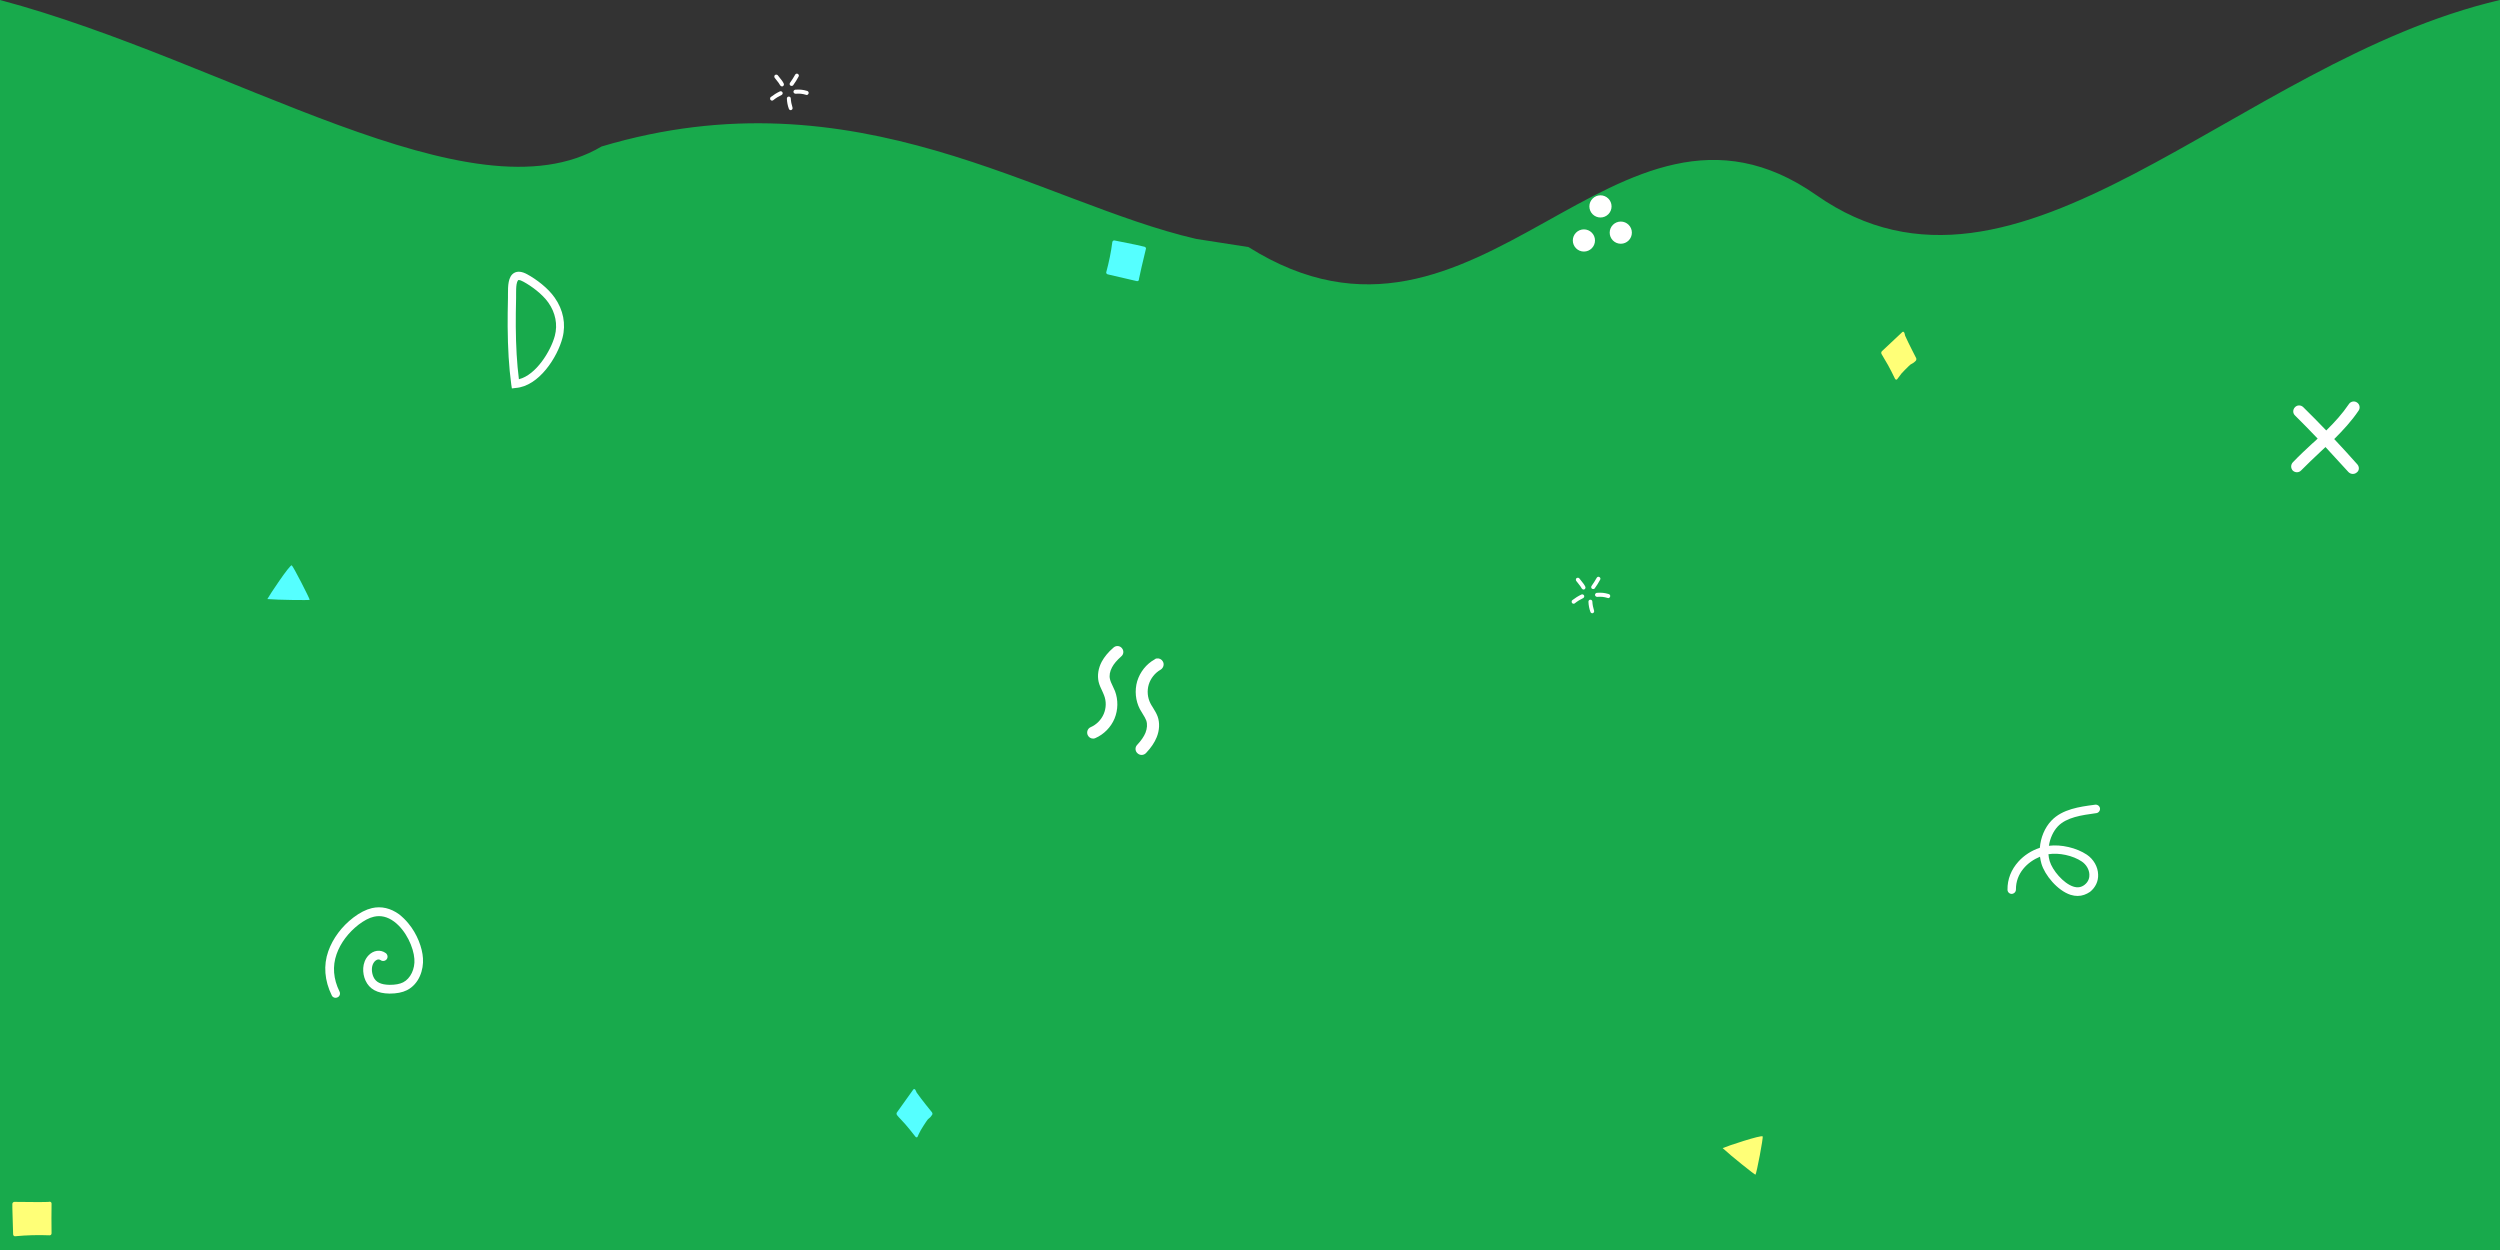 <svg width="1600" height="800" viewBox="0 0 1600 800" fill="none" xmlns="http://www.w3.org/2000/svg">
<rect x="0" y="0" width="1600" height="800" fill="#333333" stroke="none"/>
<g clip-path="url(#clip0_2_2)">
<path d="M1600 -1.52588e-05C1769.5 -39.5 1600 800 1600 800H6.10352e-05C6.10352e-05 800 -1166 -310.5 6.10352e-05 -1.52588e-05C147.229 39.206 302 143 385 93.761C548.1 45.001 665.364 129.825 765.661 152.927L799 158.109C947.5 251.5 1033.5 34.5 1162.5 124.903C1291.5 215.306 1430.5 39.5 1600 -1.52588e-05Z" fill="#18AA4C"/>
<path d="M1102.5 734.8C1105 733.6 1127.3 726.2 1128.1 727.3C1128.6 728 1124.2 751.1 1123.5 751.8C1123.3 752.1 1107.5 739.5 1102.5 734.8ZM1226.3 229.1C1226.3 229 1221.4 219.7 1219.3 214.9C1219.2 214.6 1219 213.8 1218.9 213.3C1218.8 212.9 1218.6 212.6 1218.3 212.4C1218 212.2 1217.7 212.3 1217.5 212.5L1204.4 224.8C1204.2 225 1204.1 225.3 1204 225.6C1204 225.9 1204 226.3 1204.2 226.6C1204.3 226.7 1205.6 229.1 1206.3 230.2C1208.7 233.9 1212.8 242.3 1212.8 242.4C1213 242.7 1213.2 242.9 1213.5 243C1213.8 243 1214 242.9 1214.2 242.7C1214.2 242.7 1216 240.2 1216.9 239.1C1218.4 237.5 1219.9 235.9 1221.5 234.4C1222.7 233.2 1223.1 233 1223.6 232.8C1224.1 232.5 1224.7 232.3 1226.1 230.9C1226.5 230.4 1226.6 229.6 1226.3 229.1ZM33 770.3C33 769.6 32.5 769.1 31.8 769.1C31.7 769.1 31.5 769.1 31.4 769.2C29.8 769.4 17.1 769.3 9.2 769.2C8.9 769.2 8.6 769.3 8.3 769.6C8.1 769.8 7.9 770.1 7.9 770.5C7.9 770.7 7.9 775.4 8 776.4L8.4 790C8.4 790.3 8.6 790.6 8.8 790.9C9 791.1 9.3 791.2 9.6 791.2H9.7C17 790.5 24.4 790.3 31.7 790.6C32 790.6 32.4 790.5 32.6 790.3C32.8 790.1 33 789.7 33 789.4C32.9 783.3 32.9 776.2 33 770.3Z" fill="#FFFF77"/>
<path d="M171.1 383.4C172.4 380.9 185.4 361.4 186.7 361.8C187.5 362.1 198.2 383 198.2 383.9C198.1 384.2 177.9 384 171.1 383.4ZM596.4 711.8C596.3 711.7 589.7 703.6 586.7 699.3C586.5 699 586.2 698.3 586 697.8C585.8 697.4 585.6 697.1 585.3 697C585 696.9 584.7 697 584.5 697.3L574 712C573.8 712.2 573.8 712.5 573.8 712.9C573.8 713.2 574 713.6 574.2 713.8C574.3 713.9 576 716 577 716.9C580.1 720 585.8 727.4 585.9 727.5C586.1 727.8 586.4 727.9 586.7 727.9C587 727.9 587.2 727.7 587.3 727.4C587.3 727.4 588.5 724.6 589.3 723.3C590.4 721.4 591.6 719.6 592.8 717.8C593.7 716.4 594.1 716.1 594.5 715.8C595 715.4 595.5 715.1 596.6 713.4C596.9 713.1 596.8 712.3 596.4 711.8ZM727.5 179.9C728.1 180.1 728.8 179.7 728.9 179.1C728.9 179 728.9 178.9 728.9 178.7C729.1 177.3 731.7 166.1 733.4 159.2C733.5 158.9 733.4 158.6 733.2 158.4C733 158.1 732.7 158 732.4 157.9C732.2 157.9 727.7 156.8 726.7 156.6L713.3 153.9C713 153.8 712.6 153.9 712.4 154.1C712.2 154.3 712 154.5 711.9 154.7V154.8C711.1 161.3 709.7 167.9 708 174.2C707.9 174.5 708 174.8 708.2 175.1C708.4 175.4 708.7 175.5 709 175.6C714.8 176.9 721.7 178.5 727.5 179.9ZM728.5 178.1C728.4 178 728.3 177.9 728.1 177.9C728.3 177.9 728.4 178 728.5 178.1Z" fill="#55FFFF"/>
<path d="M699.6 472.7C698.1 472.7 696.8 471.9 696.1 470.4C695.3 468.5 696.1 466.2 698 465.4C701.7 463.8 704.8 460.7 706.4 456.9C708 453.1 708.1 448.8 706.6 445C706.3 444.1 705.8 443.2 705.4 442.2C704.6 440.5 703.6 438.5 703.1 436.3C702.2 432.2 702.9 427.7 705.1 423.5C706.8 420.4 709.2 417.4 712.7 414.4C714.3 413 716.7 413.2 718 414.8C719.4 416.4 719.2 418.8 717.6 420.1C714.8 422.6 712.9 424.8 711.7 427.1C710.3 429.7 709.8 432.4 710.4 434.7C710.7 436.1 711.4 437.5 712.1 439C712.6 440.1 713.1 441.2 713.6 442.3C715.7 447.9 715.6 454.3 713.3 459.9C711 465.4 706.5 470 701 472.4C700.6 472.6 700.1 472.7 699.6 472.7ZM740.4 421.4C741.9 421.2 743.4 421.9 744.2 423.3C745.3 425.1 744.6 427.5 742.8 428.6C739.1 430.7 736.4 434.2 735.2 438.1C734 442.1 734.4 446.5 736.3 450.2C736.7 451.1 737.3 451.9 737.9 452.9C738.9 454.6 740.1 456.4 740.9 458.6C742.3 462.6 742.1 467.3 740.3 471.8C738.9 475.2 736.8 478.4 733.5 481.9C732 483.5 729.6 483.6 728 482.1C726.4 480.7 726.3 478.2 727.8 476.7C730.4 473.9 732.1 471.4 733.1 469C734.2 466.2 734.4 463.4 733.6 461.1C733.1 459.8 732.3 458.4 731.4 457C730.8 456 730.1 454.9 729.5 453.8C726.7 448.4 726.1 441.9 727.8 436C729.6 430.1 733.6 425 739 422C739.4 421.6 739.9 421.4 740.4 421.4ZM261.3 590.9C267 597.7 270.3 606.6 270.7 613.3C271.2 620.6 268.3 629.7 260.5 633.7C257.5 635.2 253.8 635.9 249.3 635.9C241.4 635.8 236.4 633 233.9 627.5C231.8 622.8 231.6 616.1 235.7 611.6C238.9 608.1 243.5 607.5 246.9 610C248.1 610.9 248.4 612.7 247.5 613.9C246.6 615.1 244.8 615.4 243.6 614.5C241.8 613.2 240 615.1 239.8 615.3C237.4 617.9 237.7 622.3 239 625.2C240.5 628.6 243.7 630.2 249.4 630.3C253 630.3 255.8 629.8 258 628.7C262.7 626.3 265.7 620.1 265.2 613.7C264.7 606.4 259.9 595.5 252.2 589.8C248 586.7 243.7 585.7 239.3 586.7C236.2 587.4 233.1 589.1 229.6 591.7C223 596.8 217.9 603.5 215.4 610.7C212.7 618.4 213.3 626.5 217.3 634.6C218 636 217.4 637.7 216 638.3C214.6 639 212.9 638.4 212.3 637C207.7 627.6 206.9 617.8 210.1 608.8C213 600.6 218.7 592.9 226.2 587.2C230.3 584.1 234.2 582.1 238 581.2C244 579.8 250 581.2 255.5 585.2C257.6 586.9 259.6 588.8 261.3 590.9Z" fill="white"/>
<path d="M1013.7 161C1017.62 161 1020.8 157.821 1020.8 153.9C1020.8 149.979 1017.62 146.8 1013.7 146.8C1009.78 146.8 1006.6 149.979 1006.6 153.9C1006.6 157.821 1009.78 161 1013.7 161Z" fill="white"/>
<path d="M1024.3 139.2C1028.22 139.2 1031.4 136.021 1031.4 132.1C1031.4 128.179 1028.22 125 1024.3 125C1020.38 125 1017.2 128.179 1017.2 132.1C1017.2 136.021 1020.38 139.2 1024.3 139.2Z" fill="white"/>
<path d="M1037.3 156C1041.22 156 1044.4 152.821 1044.4 148.9C1044.4 144.979 1041.22 141.8 1037.3 141.8C1033.38 141.8 1030.2 144.979 1030.2 148.9C1030.2 152.821 1033.38 156 1037.3 156Z" fill="white"/>
<path d="M1508.7 297.2C1503.9 291.8 1499 286.4 1493.9 281C1499.5 275.4 1505 269.5 1509.5 262.8C1510.7 261.1 1510.2 258.7 1508.5 257.6C1506.8 256.4 1504.4 256.9 1503.3 258.6C1499.1 264.8 1494.2 270.2 1488.8 275.5C1484 270.5 1479.1 265.5 1474.1 260.6C1472.6 259.1 1470.2 259.1 1468.8 260.6C1467.3 262.1 1467.3 264.5 1468.8 265.9C1473.7 270.7 1478.5 275.7 1483.3 280.7C1482.2 281.8 1481 282.9 1479.8 283.9C1475.7 287.7 1471.4 291.7 1467.4 295.9C1466 297.4 1466 299.7 1467.4 301.2C1468.9 302.6 1471.3 302.6 1472.7 301.1C1476.6 297.1 1480.8 293.2 1484.8 289.4C1486 288.3 1487.1 287.2 1488.3 286.1C1493.2 291.4 1498.1 296.7 1502.9 302C1503 302.1 1503 302.1 1503.1 302.2C1504.5 303.6 1506.8 303.7 1508.3 302.4C1510 301.2 1510.1 298.8 1508.7 297.2ZM327.6 248.6L327.2 246C325.7 234.9 325 222.8 324.9 209C324.9 203.5 324.9 197.5 325.1 190.5C325.1 189.8 325.1 189 325.1 188.2C325.1 183.2 325.1 177 329 174.7C331.2 173.4 334.1 173.7 337.5 175.6C343.2 178.7 350.7 184.3 355 190.5C360.5 198.3 362.3 207.4 360 216.2C356.8 228.5 345 247.2 330 248.3L327.6 248.6ZM332.1 179.2C331.9 179.2 331.8 179.2 331.7 179.3C331.6 179.4 331 179.8 330.6 182C330.3 183.9 330.3 186.2 330.3 188.3C330.3 189.1 330.3 190 330.3 190.7C330.1 197.6 330.1 203.5 330.1 209C330.2 221.5 330.8 232.5 332.1 242.7C343.1 240 352.5 224.6 355.1 214.9C357 207.7 355.5 200.1 350.9 193.6C347 188.1 340 183 335 180.3C333.6 179.5 332.6 179.2 332.1 179.2ZM516.3 60.8C516.2 60.8 516.1 60.8 515.9 60.7C513.5 60 511.9 59.8 509.2 60C508.5 60 507.9 59.5 507.8 58.8C507.8 58.1 508.3 57.5 509 57.4C512.1 57.2 513.9 57.4 516.6 58.2C517.3 58.4 517.7 59.1 517.5 59.8C517.3 60.4 516.8 60.8 516.3 60.8ZM506.1 70.5C505.6 70.5 505.1 70.2 504.9 69.7C504.1 67.6 503.7 65.4 503.6 63.1C503.6 62.4 504.1 61.8 504.8 61.8C505.5 61.8 506.1 62.3 506.1 63C506.2 65 506.6 66.9 507.2 68.8C507.4 69.5 507.1 70.2 506.4 70.4C506.4 70.5 506.2 70.5 506.1 70.5ZM494.1 64.4C493.7 64.4 493.3 64.2 493.1 63.9C492.7 63.3 492.8 62.5 493.3 62.1C495.1 60.7 497 59.5 499.1 58.5C499.7 58.2 500.5 58.5 500.8 59.1C501.1 59.7 500.8 60.5 500.2 60.8C498.3 61.7 496.5 62.8 494.9 64.1C494.7 64.3 494.4 64.4 494.1 64.4ZM500.5 55.3C500 55.3 499.6 55 499.3 54.6C498.8 53.6 498.1 52.7 496.9 51.2C496.6 50.8 496.2 50.3 495.8 49.8C495.4 49.2 495.5 48.4 496 48C496.6 47.6 497.4 47.7 497.8 48.2C498.2 48.7 498.6 49.2 498.9 49.6C500.2 51.2 501 52.2 501.6 53.5C501.9 54.1 501.6 54.9 501 55.2C500.9 55.3 500.7 55.3 500.5 55.3ZM506.7 55C506.4 55 506.2 54.9 505.9 54.8C505.3 54.4 505.2 53.6 505.6 53C506.8 51.3 507.9 49.6 508.9 47.8C509.2 47.2 510 46.9 510.6 47.3C511.2 47.6 511.5 48.4 511.1 49C510.1 50.9 508.9 52.8 507.6 54.6C507.4 54.8 507.1 55 506.7 55ZM1029.3 382.8C1029.2 382.8 1029.1 382.8 1028.9 382.7C1026.5 382 1024.9 381.8 1022.2 382C1021.5 382 1020.9 381.5 1020.8 380.8C1020.8 380.1 1021.3 379.5 1022 379.4C1025.1 379.2 1026.9 379.4 1029.6 380.2C1030.3 380.4 1030.7 381.1 1030.5 381.8C1030.3 382.4 1029.8 382.8 1029.3 382.8ZM1019.1 392.5C1018.6 392.5 1018.1 392.2 1017.9 391.7C1017.1 389.6 1016.7 387.4 1016.6 385.1C1016.6 384.4 1017.1 383.8 1017.8 383.8C1018.5 383.8 1019.1 384.3 1019.1 385C1019.2 387 1019.6 388.9 1020.2 390.8C1020.4 391.5 1020.1 392.2 1019.4 392.4C1019.4 392.5 1019.2 392.5 1019.1 392.5ZM1007.1 386.4C1006.7 386.4 1006.3 386.2 1006.1 385.9C1005.7 385.3 1005.8 384.5 1006.3 384.1C1008.1 382.7 1010 381.5 1012.1 380.5C1012.7 380.2 1013.5 380.5 1013.8 381.1C1014.1 381.7 1013.8 382.5 1013.2 382.8C1011.3 383.7 1009.5 384.8 1007.9 386.1C1007.7 386.3 1007.4 386.4 1007.1 386.4ZM1013.5 377.3C1013 377.3 1012.6 377 1012.3 376.6C1011.8 375.6 1011.1 374.7 1009.9 373.2C1009.6 372.8 1009.2 372.3 1008.8 371.8C1008.4 371.2 1008.5 370.4 1009 370C1009.6 369.6 1010.4 369.7 1010.8 370.2C1011.2 370.7 1011.6 371.2 1011.9 371.6C1013.2 373.2 1014 374.2 1014.6 375.5C1014.9 376.1 1014.6 376.9 1014 377.2C1013.9 377.3 1013.7 377.3 1013.5 377.3ZM1019.7 377C1019.4 377 1019.2 376.9 1018.9 376.8C1018.3 376.4 1018.2 375.6 1018.6 375C1019.8 373.3 1020.9 371.6 1021.9 369.8C1022.2 369.2 1023 368.9 1023.6 369.3C1024.2 369.6 1024.5 370.4 1024.1 371C1023.1 372.9 1021.9 374.8 1020.6 376.6C1020.4 376.8 1020.1 377 1019.7 377ZM1329.7 573.4C1328.3 573.4 1326.8 573.2 1325.2 572.7C1316.8 570 1308.6 560 1306.5 552.7C1306.1 551.3 1305.8 549.8 1305.6 548.3C1297.5 551.6 1290.1 558.9 1290.2 569.3C1290.2 570.8 1289 572 1287.5 572.1C1286 572.1 1284.8 570.9 1284.8 569.4C1284.7 562.7 1287.2 556.5 1291.8 551.4C1295.4 547.4 1300.2 544.3 1305.5 542.6C1306 536.1 1308.6 529.7 1312.9 525.2C1319.9 517.8 1331.1 516.3 1340.2 515.1L1340.9 515C1342.4 514.8 1343.8 515.9 1344 517.3C1344.2 518.8 1343.1 520.2 1341.7 520.4L1341 520.5C1332.4 521.7 1322.6 523 1317 528.9C1314 532.1 1312 536.6 1311.3 541.3C1319.2 540.3 1329 542.6 1335.6 547C1339.9 549.9 1342.7 554.8 1342.8 559.7C1343 564 1341.1 568 1337.6 570.8C1335.2 572.4 1332.6 573.4 1329.7 573.4ZM1311 546.7C1311.1 548.2 1311.4 549.7 1311.8 551.1C1313.5 556.9 1320.5 565.3 1326.9 567.4C1329.7 568.3 1332 567.9 1334.1 566.3C1336.8 564.2 1337.3 561.5 1337.2 559.7C1337.1 556.5 1335.2 553.3 1332.4 551.4C1326.7 547.5 1317.7 545.6 1311 546.7Z" fill="white"/>
</g>
<defs>
<clipPath id="clip0_2_2">
<rect width="1600" height="800" fill="white"/>
</clipPath>
</defs>
</svg>
